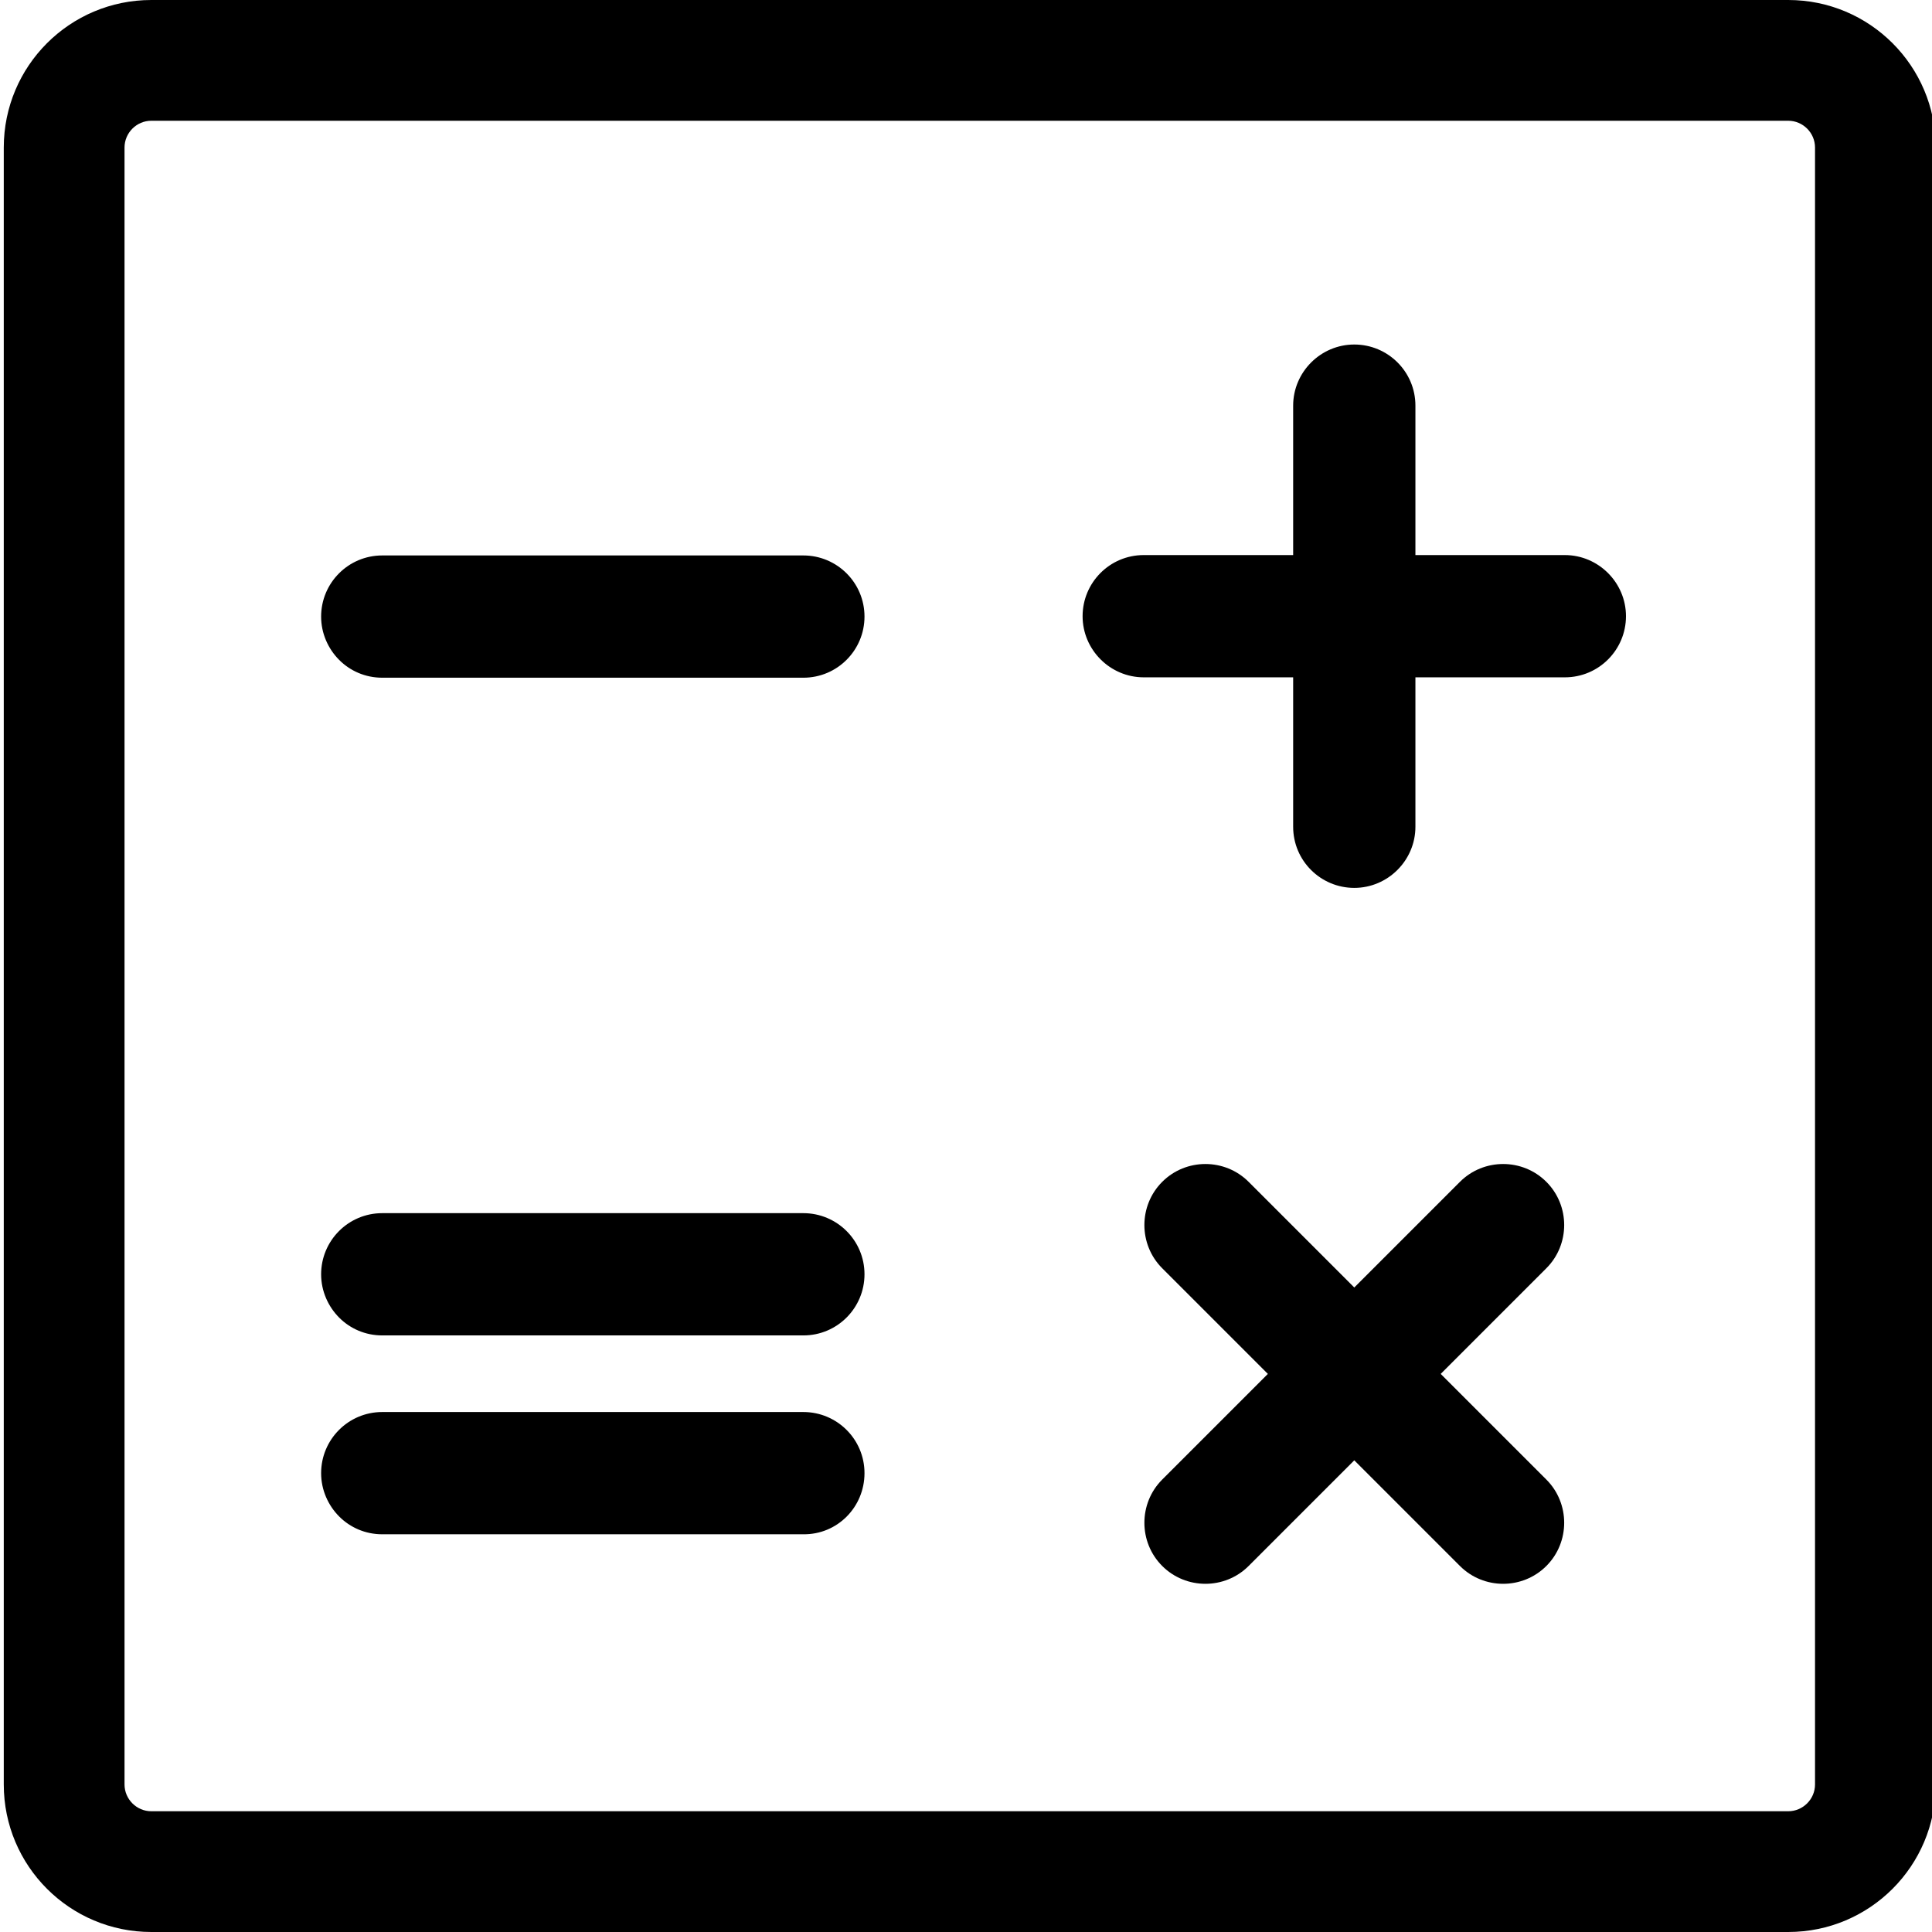 <?xml version="1.0" encoding="utf-8"?>
<!-- Generator: Adobe Illustrator 22.0.1, SVG Export Plug-In . SVG Version: 6.00 Build 0)  -->
<svg version="1.1" id="Layer_3" xmlns="http://www.w3.org/2000/svg" xmlns:xlink="http://www.w3.org/1999/xlink" x="0px" y="0px"
	 viewBox="0 0 512 512" style="enable-background:new 0 0 512 512;" xml:space="preserve">
<g>
	<path d="M212.9,406.6H101.3c-4.5,0-8.5-1.8-11.4-4.7c-2.9-2.9-4.8-7-4.8-11.5c0-8.9,7.2-16.2,16.2-16.2h111.6
		c8.9,0,16.2,7.2,16.2,16.2S221.9,406.7,212.9,406.6z M212.9,353.9H101.3c-4.5,0-8.5-1.8-11.4-4.7c-2.9-2.9-4.8-7-4.8-11.5
		c0-8.9,7.2-16.2,16.2-16.2h111.6c8.9,0,16.2,7.2,16.2,16.2C229.1,346.6,221.9,353.9,212.9,353.9z M212.9,179.6H101.3
		c-4.5,0-8.5-1.8-11.4-4.7s-4.8-7-4.8-11.5c0-8.9,7.2-16.2,16.2-16.2h111.6c8.9,0,16.2,7.2,16.2,16.2
		C229.1,172.3,221.9,179.6,212.9,179.6z M409.8,392.1c6.3,6.3,6.3,16.6,0,22.9s-16.6,6.3-22.9,0l-28-28l-28,28
		c-6.3,6.3-16.6,6.3-22.9,0s-6.3-16.6,0-22.9l28-28l-28-28c-6.3-6.3-6.3-16.6,0-22.9s16.6-6.3,22.9,0l28,28l28-28
		c6.3-6.3,16.6-6.3,22.9,0s6.3,16.6,0,22.9l-28,28L409.8,392.1z M414.7,179.5h-39.6v39.6c0,8.9-7.3,16.2-16.2,16.2
		c-8.9,0-16.2-7.2-16.2-16.2v-39.6h-39.6c-8.9,0-16.2-7.3-16.2-16.2s7.2-16.2,16.2-16.2h39.6v-39.6c0-8.9,7.3-16.2,16.2-16.2
		c8.9,0,16.2,7.2,16.2,16.2v39.6h39.6c8.9,0,16.2,7.3,16.2,16.2C430.9,172.2,423.7,179.5,414.7,179.5z"/>
	<path d="M473.9,32c3.9,0,7.1,3.2,7.1,7.1v433.8c0,3.9-3.2,7.1-7.1,7.1H40.1c-3.9,0-7.1-3.2-7.1-7.1V39.1c0-3.9,3.2-7.1,7.1-7.1
		H473.9 M473.9,0H40.1C18.5,0,1,17.5,1,39.1v433.8C1,494.5,18.5,512,40.1,512h433.8c21.6,0,39.1-17.5,39.1-39.1V39.1
		C513,17.5,495.5,0,473.9,0L473.9,0z"/>
</g>
</svg>
